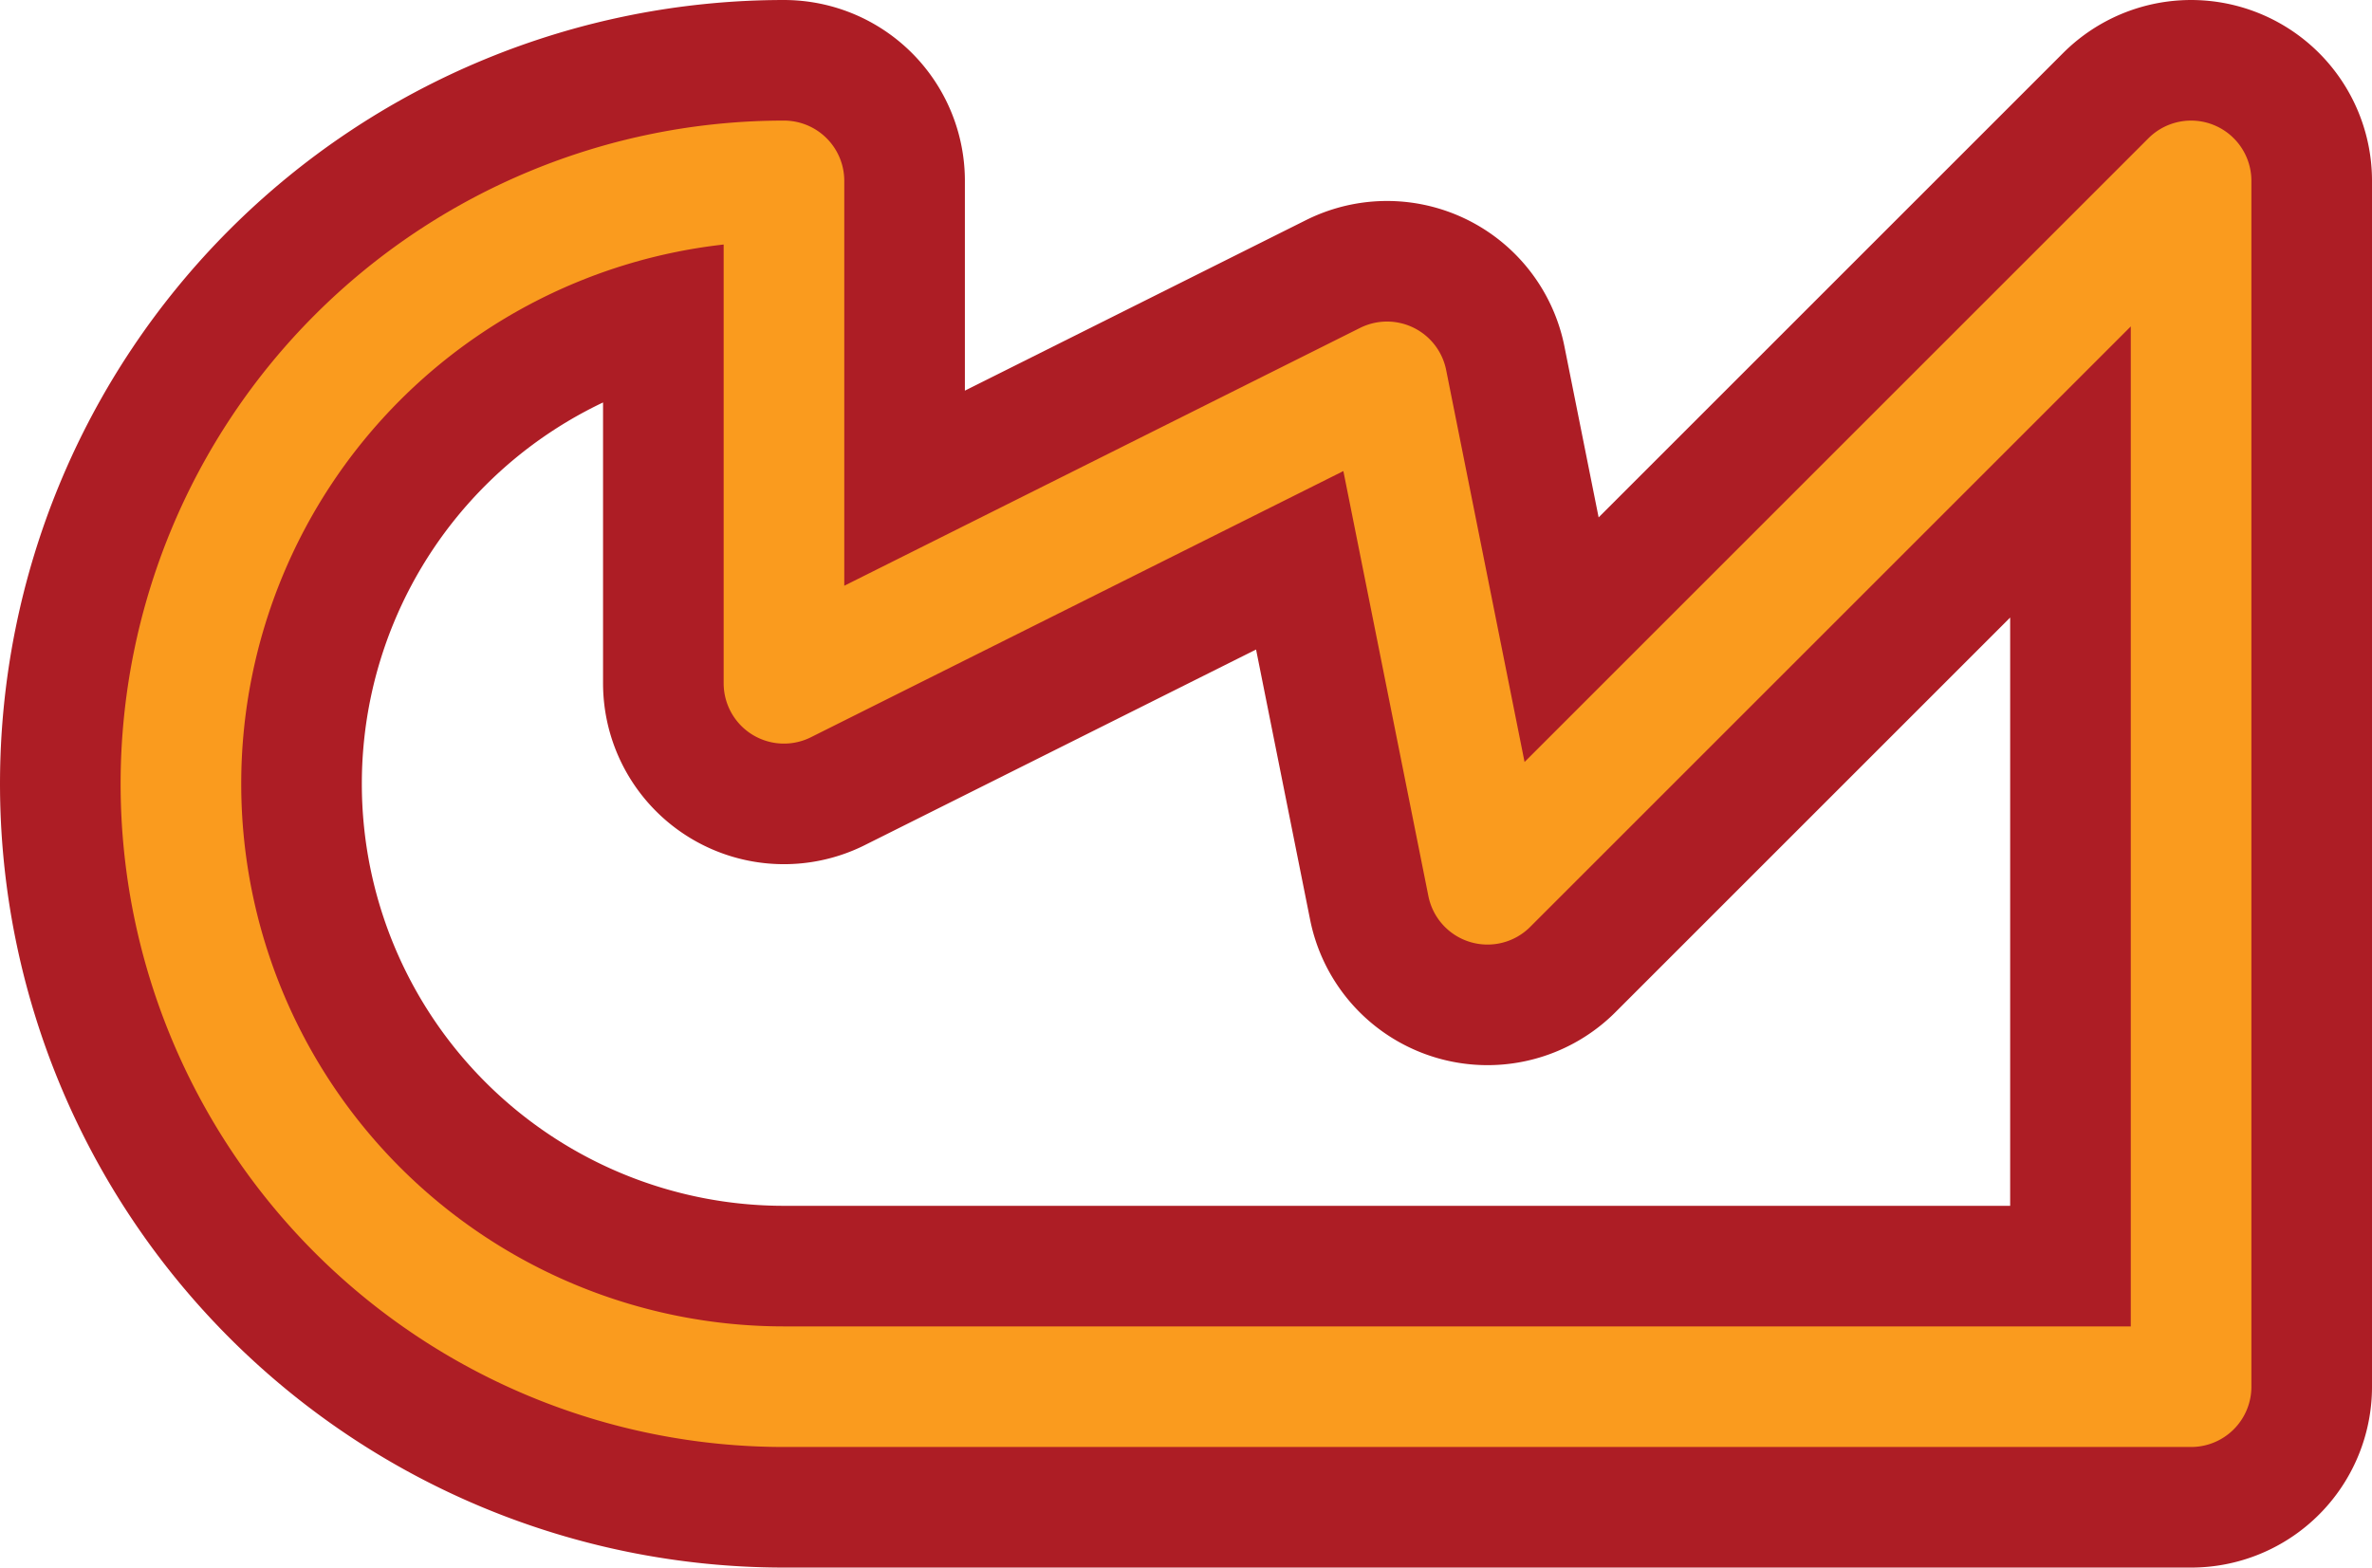 <svg width='23.6' height='15.6' viewBox='0.2 -7.8 23.6 15.6' id='NL_2_line' xmlns='http://www.w3.org/2000/svg'><defs><path id='l' d='M8 6A6 6 0 0 1 8 -6V-1L14 -4L15 1L22 -6V6Z' fill='none' stroke-linejoin='round' stroke-linecap='round'/></defs><use href='#l' stroke-width='3.6' stroke='#AD1D25'/><use href='#l' stroke-width='1.2' stroke='#FA9B1E'/></svg>
